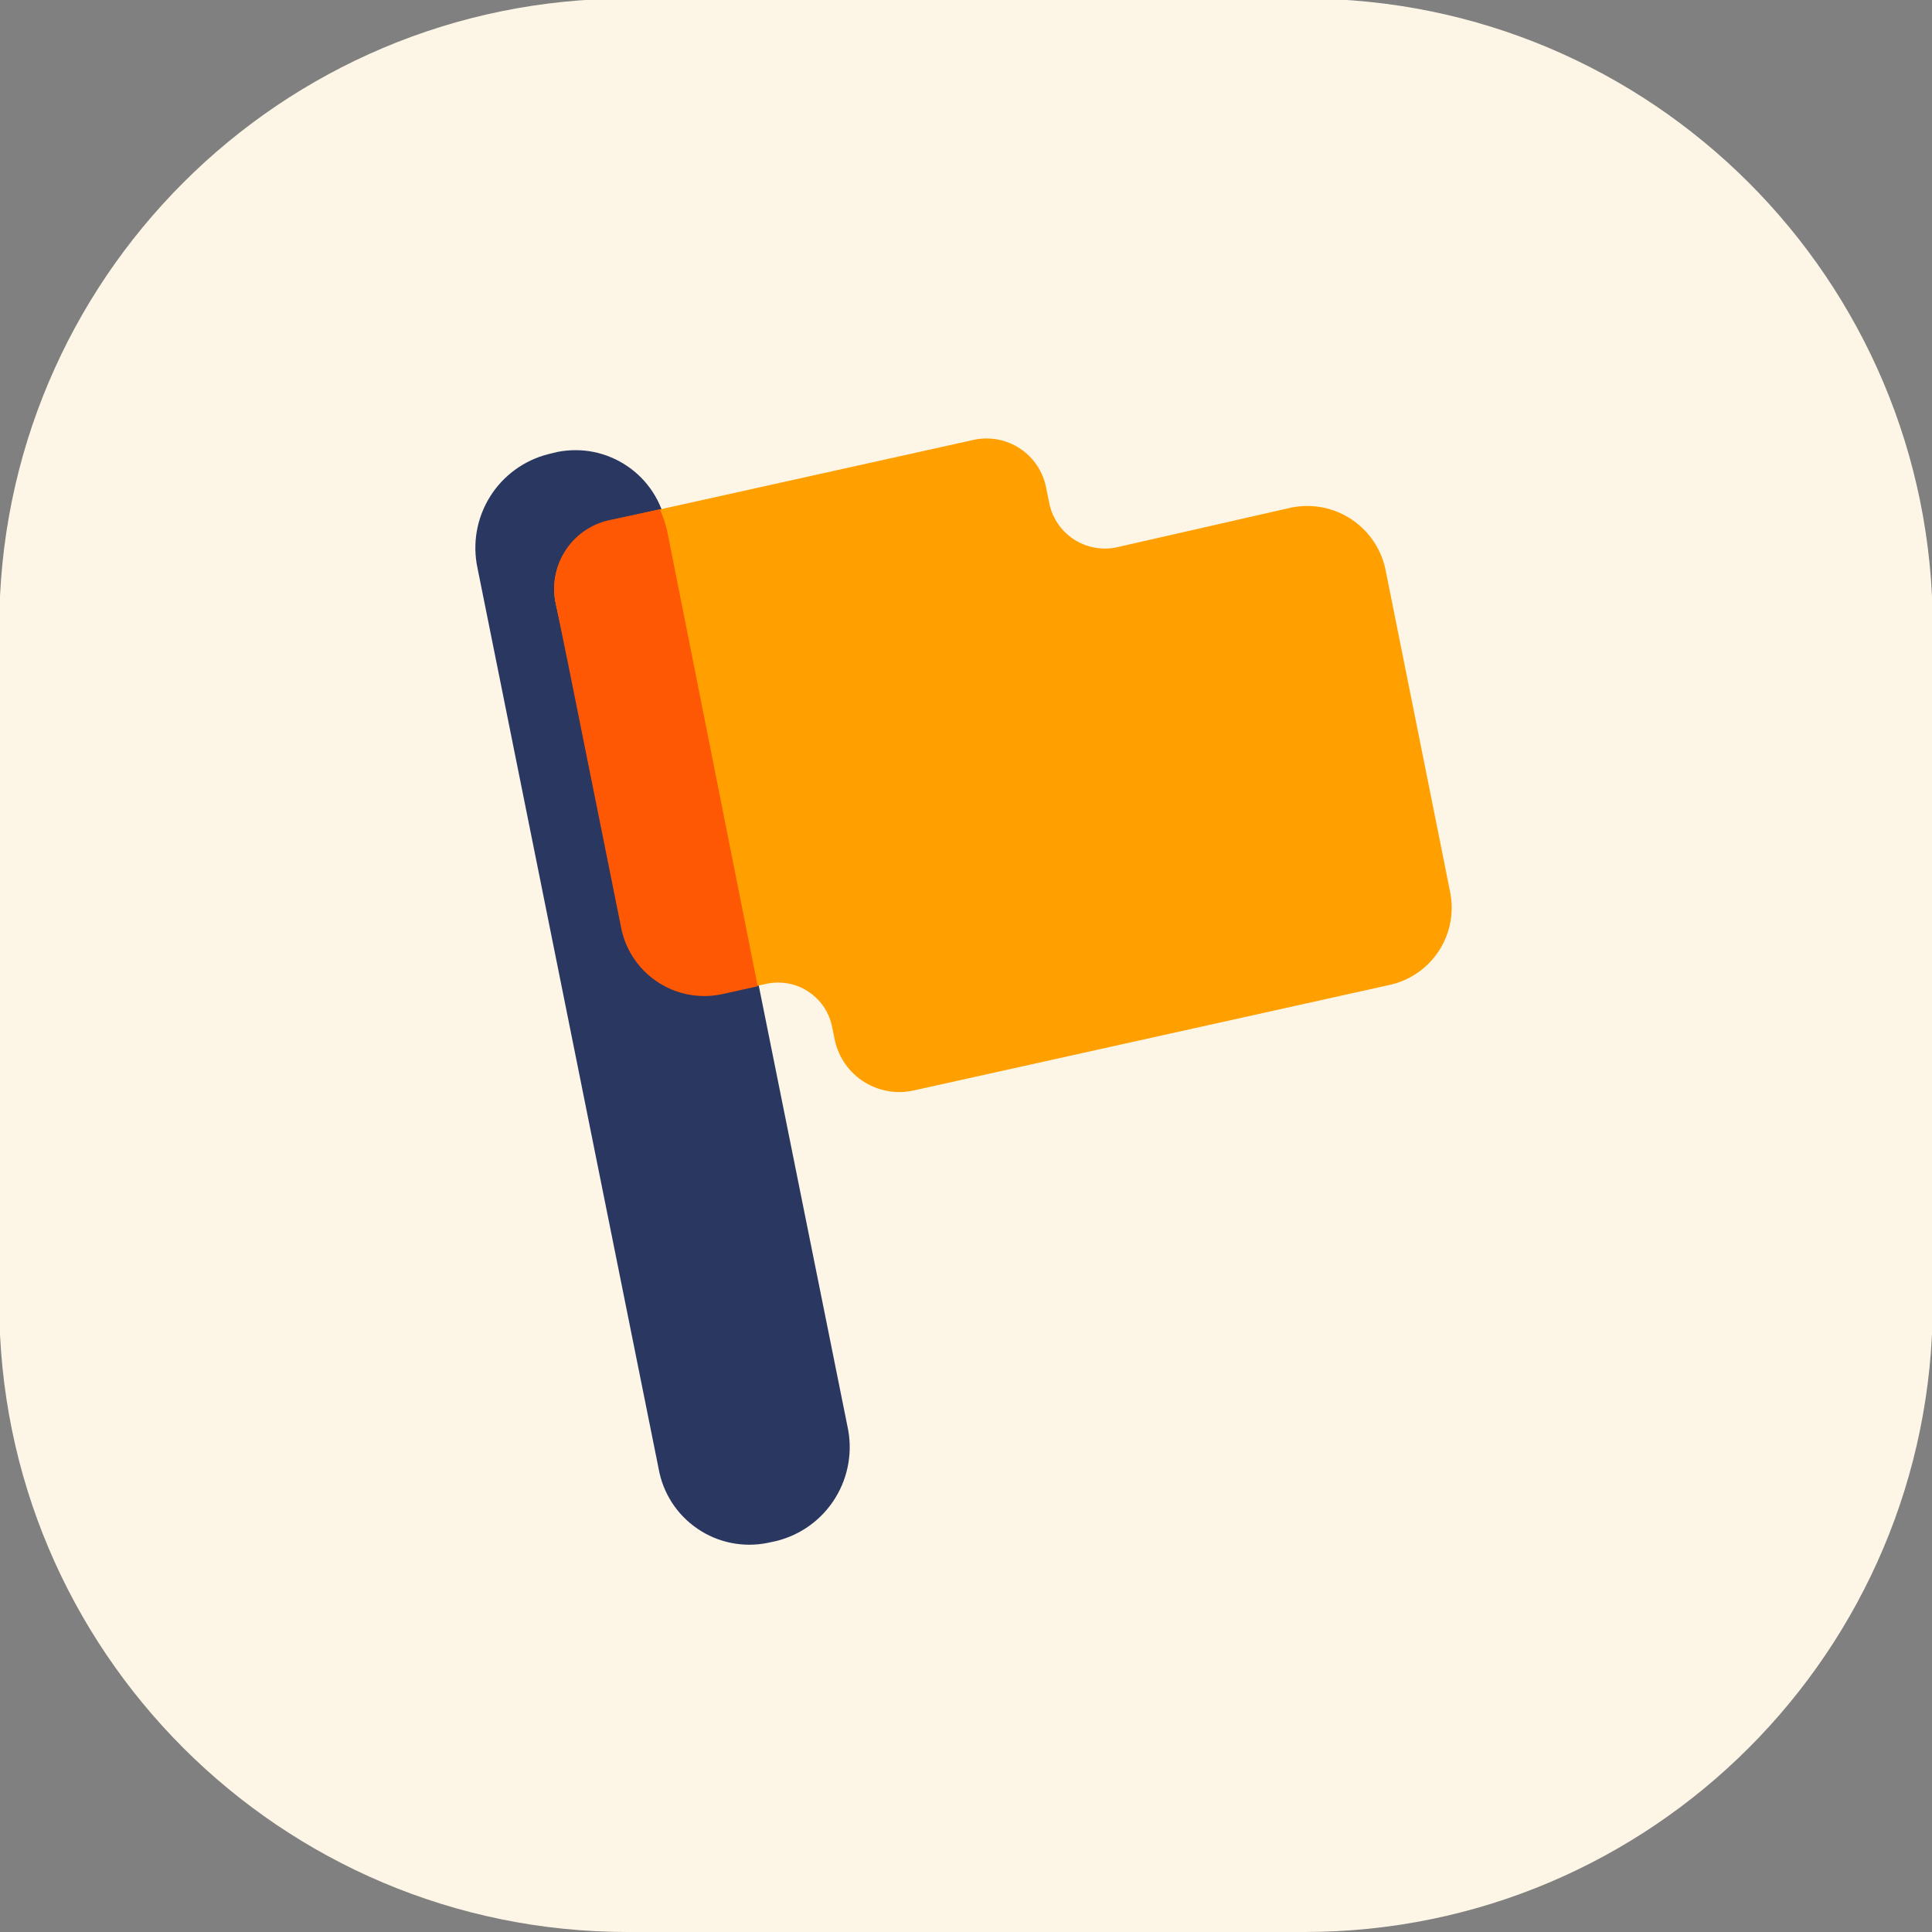 <svg width="42" height="42" viewBox="0 0 42 42" fill="none" xmlns="http://www.w3.org/2000/svg" class="hd__nav__link__icon"><rect x="0" y="0" width="42" height="42" fill="#808080" stroke="none"/><g clip-path="url(#clip0_4995_8735)"><path d="M28.356 -0.031H13.645C6.1 -0.031 -0.016 6.084 -0.016 13.629V28.34C-0.016 35.884 6.1 42 13.645 42H28.356C35.9 42 42.016 35.884 42.016 28.34V13.629C42.016 6.084 35.9 -0.031 28.356 -0.031Z" fill="#FDF6E6"></path> <path d="M16.881 33.499L16.687 33.541C16.425 33.594 16.155 33.594 15.892 33.541C15.63 33.488 15.381 33.383 15.161 33.232C14.94 33.081 14.751 32.888 14.606 32.663C14.462 32.438 14.363 32.187 14.317 31.923L10.382 12.357C10.266 11.824 10.362 11.267 10.649 10.803C10.936 10.339 11.393 10.006 11.922 9.872L12.116 9.825C12.378 9.773 12.648 9.773 12.91 9.826C13.172 9.88 13.42 9.985 13.641 10.136C13.862 10.286 14.05 10.48 14.195 10.704C14.34 10.929 14.439 11.18 14.486 11.443L18.421 30.998C18.541 31.534 18.448 32.095 18.16 32.562C17.873 33.03 17.414 33.366 16.881 33.499Z" fill="#2A3761"></path> <path d="M30.262 21.399L30.005 21.457L19.838 23.711C19.65 23.75 19.456 23.75 19.268 23.712C19.079 23.675 18.9 23.599 18.741 23.491C18.583 23.383 18.447 23.244 18.343 23.082C18.239 22.92 18.169 22.739 18.136 22.55L18.094 22.35C18.067 22.193 18.008 22.042 17.921 21.908C17.834 21.773 17.721 21.658 17.589 21.568C17.457 21.477 17.308 21.415 17.151 21.383C16.994 21.352 16.832 21.352 16.676 21.384L15.704 21.594C15.461 21.644 15.211 21.645 14.968 21.596C14.725 21.547 14.495 21.45 14.29 21.31C14.086 21.171 13.912 20.991 13.778 20.782C13.644 20.574 13.554 20.34 13.513 20.096L12.367 14.401L12.084 13.135C11.999 12.748 12.069 12.344 12.278 12.007C12.487 11.671 12.819 11.429 13.203 11.333L14.059 11.138L21.168 9.562C21.34 9.525 21.519 9.523 21.692 9.555C21.866 9.588 22.031 9.656 22.178 9.754C22.325 9.852 22.451 9.978 22.548 10.126C22.645 10.274 22.712 10.439 22.744 10.613L22.802 10.897C22.829 11.06 22.89 11.216 22.979 11.356C23.068 11.496 23.185 11.616 23.322 11.71C23.458 11.803 23.613 11.868 23.775 11.901C23.938 11.934 24.105 11.934 24.268 11.9L28.077 11.033C28.304 10.988 28.539 10.988 28.766 11.035C28.994 11.081 29.209 11.173 29.401 11.304C29.592 11.435 29.755 11.604 29.881 11.799C30.006 11.994 30.091 12.213 30.131 12.441L31.324 18.389L31.523 19.387C31.613 19.82 31.531 20.271 31.296 20.646C31.061 21.021 30.691 21.291 30.262 21.399V21.399Z" fill="#FF9F00"></path> <path d="M13.225 11.312C12.833 11.403 12.492 11.646 12.279 11.988C12.065 12.33 11.995 12.742 12.085 13.135L12.348 14.422L13.493 20.117C13.535 20.361 13.625 20.595 13.758 20.803C13.892 21.012 14.066 21.191 14.271 21.331C14.475 21.471 14.706 21.568 14.948 21.617C15.191 21.666 15.441 21.665 15.684 21.615L16.472 21.441L14.507 11.559C14.47 11.39 14.416 11.227 14.344 11.07L14.082 11.128L13.225 11.312Z" fill="#FF5804"></path></g> <defs><clipPath id="clip0_4995_8735"><rect width="42" height="42" fill="white"></rect></clipPath></defs></svg>